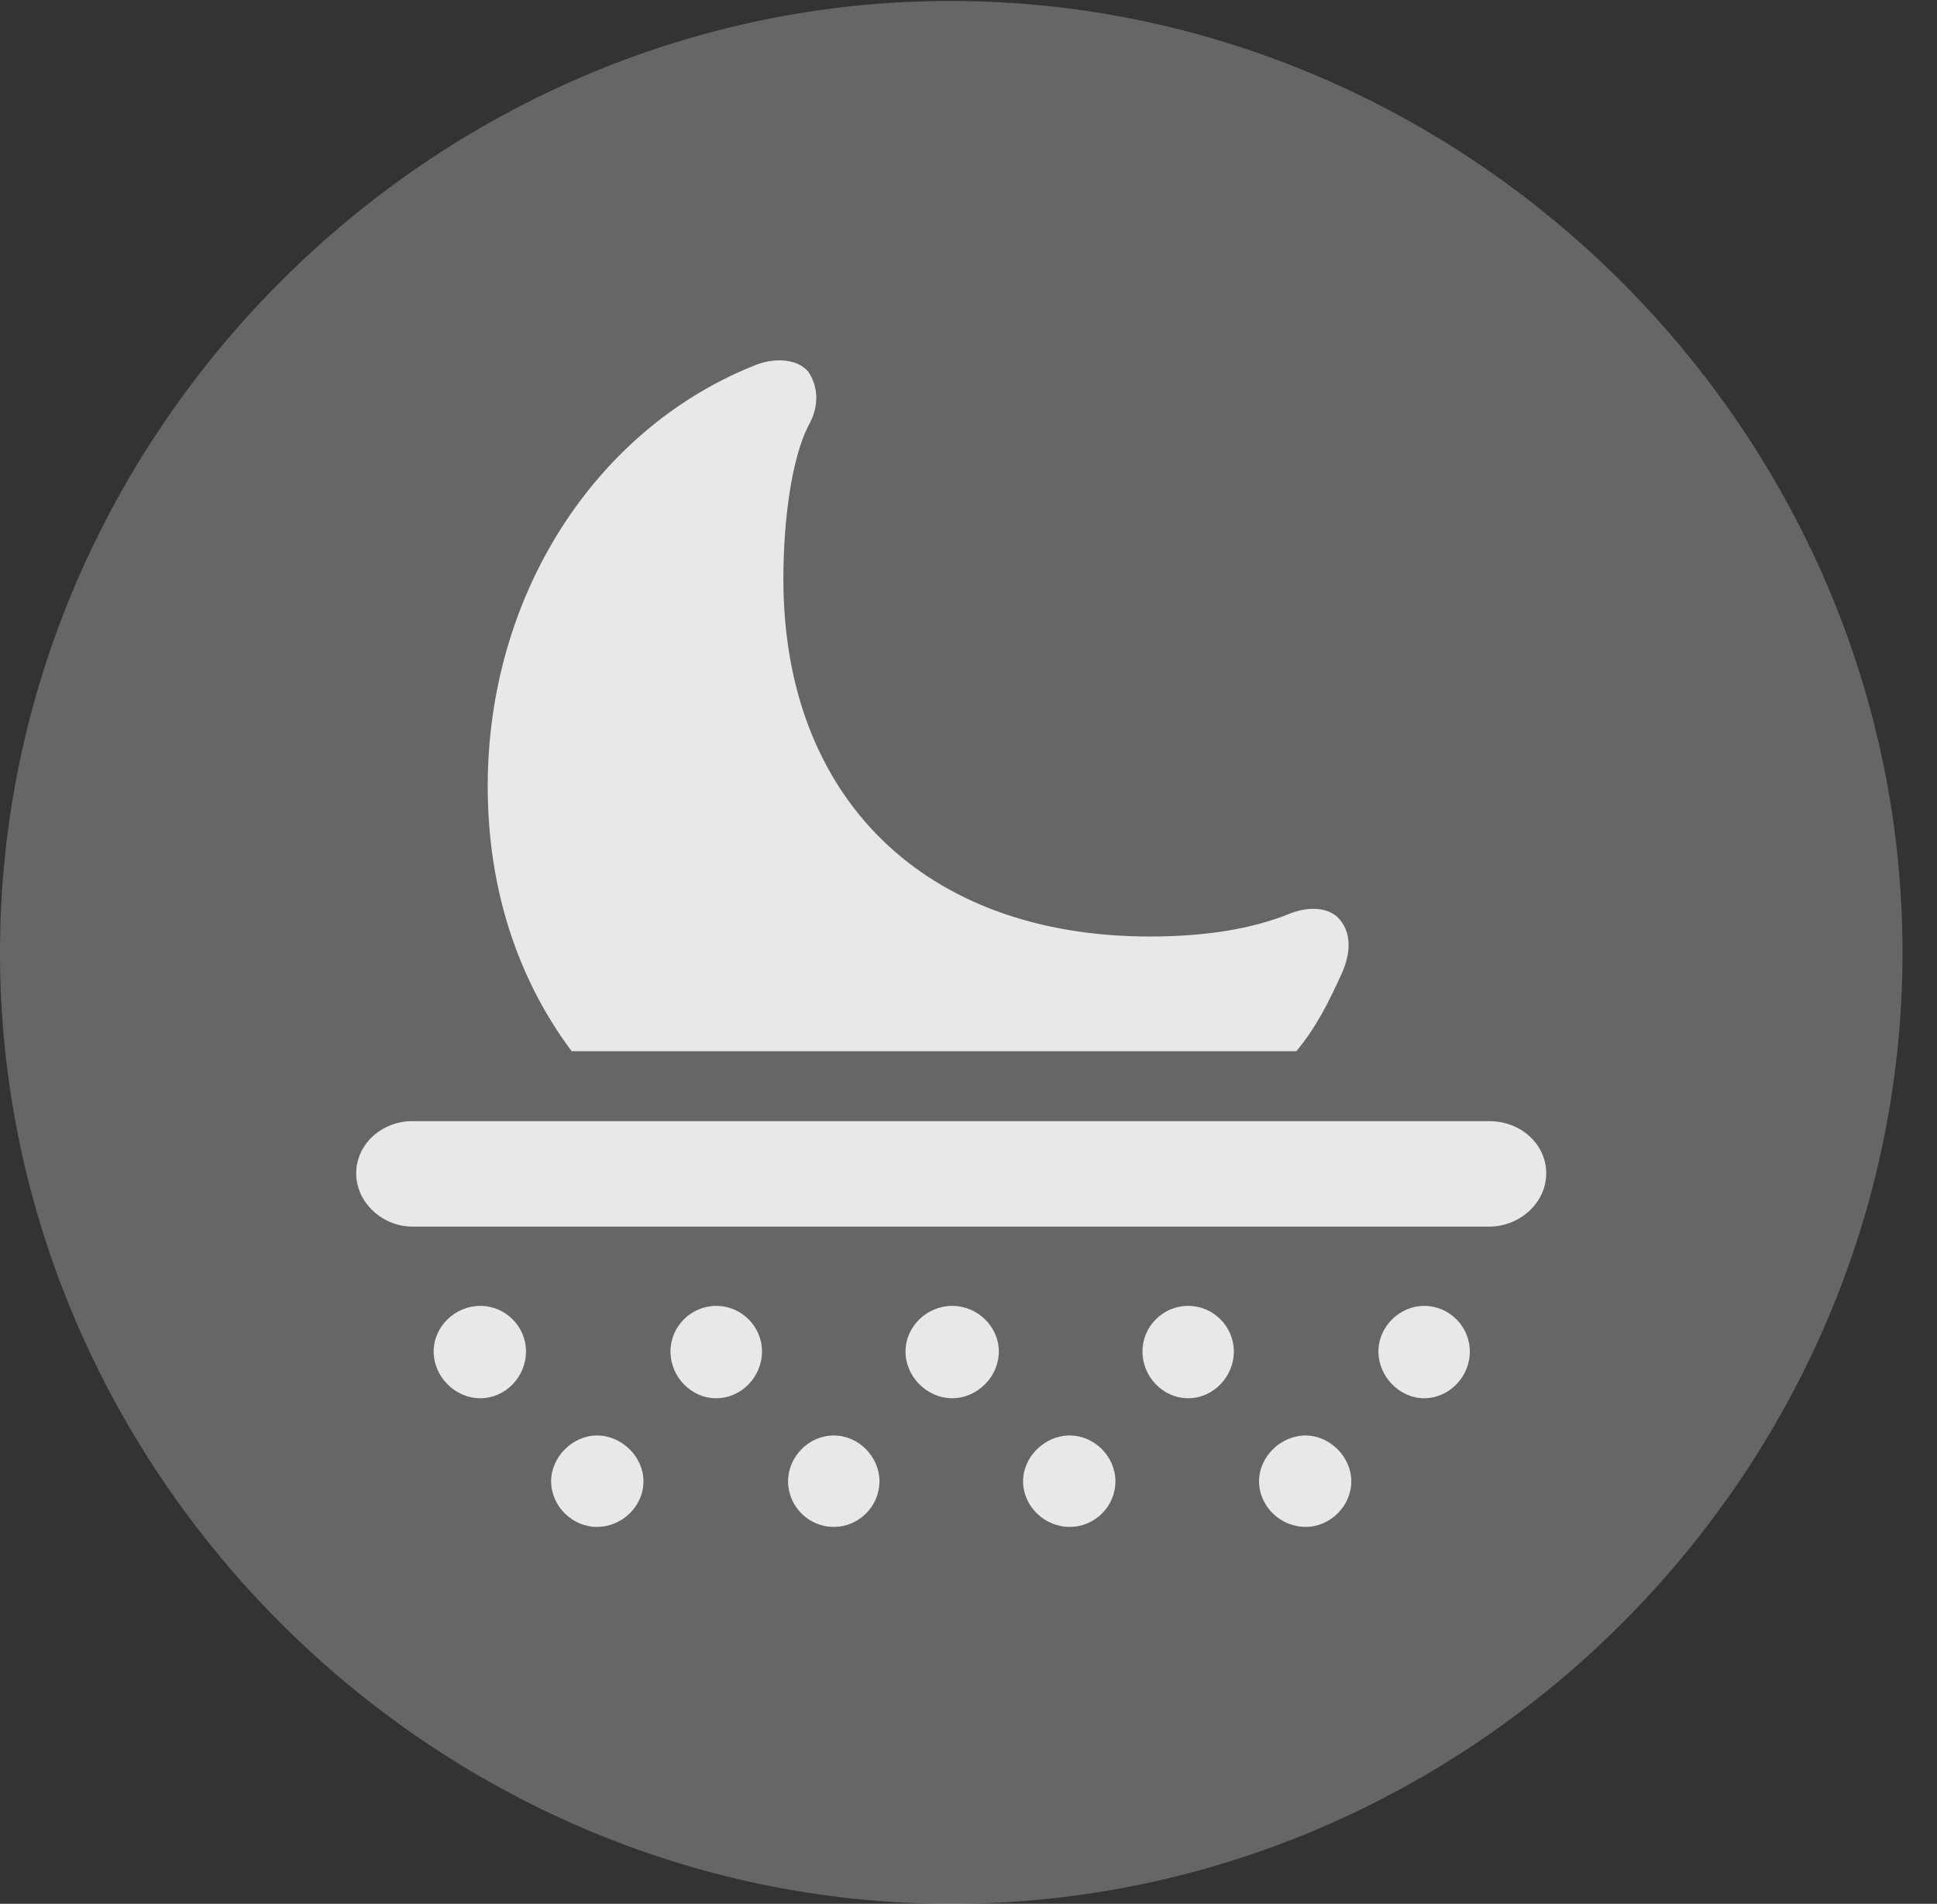 <?xml version="1.0" encoding="UTF-8"?>
<!--Generator: Apple Native CoreSVG 232.5-->
<!DOCTYPE svg
PUBLIC "-//W3C//DTD SVG 1.1//EN"
       "http://www.w3.org/Graphics/SVG/1.1/DTD/svg11.dtd">
<svg version="1.1" xmlns="http://www.w3.org/2000/svg" xmlns:xlink="http://www.w3.org/1999/xlink" width="20.283" height="19.932">
 <rect width="100%" height="100%" fill="#333333" stroke="none"/>
 <g>
  <rect height="19.932" opacity="0" width="20.283" x="0" y="0"/>
  <path d="M9.961 19.932C15.41 19.932 19.922 15.42 19.922 9.971C19.922 4.531 15.4 0.01 9.951 0.01C4.512 0.01 0 4.531 0 9.971C0 15.42 4.521 19.932 9.961 19.932Z" fill="#ffffff" fill-opacity="0.25"/>
  <path d="M5.986 11.006C5.41 10.234 5.107 9.287 5.107 8.232C5.107 6.24 6.221 4.512 7.871 3.838C8.115 3.73 8.359 3.76 8.467 3.896C8.564 4.043 8.584 4.248 8.467 4.453C8.291 4.795 8.203 5.439 8.203 6.064C8.203 8.35 9.678 9.805 12.041 9.805C12.617 9.805 13.115 9.727 13.516 9.561C13.73 9.482 13.906 9.512 14.004 9.6C14.141 9.736 14.16 9.941 14.053 10.185C13.916 10.488 13.779 10.762 13.574 11.006ZM4.316 12.842C4.014 12.842 3.73 12.598 3.73 12.285C3.73 11.973 4.004 11.738 4.316 11.738L15.596 11.738C15.918 11.738 16.191 11.973 16.191 12.285C16.191 12.598 15.908 12.842 15.596 12.842ZM5.029 14.639C4.766 14.639 4.541 14.414 4.541 14.15C4.541 13.887 4.766 13.672 5.029 13.672C5.293 13.672 5.508 13.887 5.508 14.15C5.508 14.414 5.293 14.639 5.029 14.639ZM7.5 14.639C7.236 14.639 7.021 14.414 7.021 14.15C7.021 13.887 7.236 13.672 7.5 13.672C7.764 13.672 7.979 13.887 7.979 14.15C7.979 14.414 7.764 14.639 7.5 14.639ZM9.971 14.639C9.707 14.639 9.482 14.414 9.482 14.15C9.482 13.887 9.707 13.672 9.971 13.672C10.234 13.672 10.459 13.887 10.459 14.15C10.459 14.414 10.234 14.639 9.971 14.639ZM12.441 14.639C12.178 14.639 11.963 14.414 11.963 14.15C11.963 13.887 12.178 13.672 12.441 13.672C12.705 13.672 12.92 13.887 12.92 14.15C12.92 14.414 12.705 14.639 12.441 14.639ZM14.912 14.639C14.658 14.639 14.434 14.414 14.434 14.15C14.434 13.887 14.658 13.672 14.912 13.672C15.176 13.672 15.391 13.887 15.391 14.15C15.391 14.414 15.176 14.639 14.912 14.639ZM6.25 15.986C5.996 15.986 5.771 15.771 5.771 15.508C5.771 15.254 5.996 15.029 6.25 15.029C6.514 15.029 6.738 15.254 6.738 15.508C6.738 15.771 6.514 15.986 6.25 15.986ZM8.73 15.986C8.467 15.986 8.252 15.771 8.252 15.508C8.252 15.254 8.467 15.029 8.73 15.029C8.994 15.029 9.209 15.254 9.209 15.508C9.209 15.771 8.994 15.986 8.73 15.986ZM11.201 15.986C10.938 15.986 10.713 15.771 10.713 15.508C10.713 15.254 10.938 15.029 11.201 15.029C11.465 15.029 11.68 15.254 11.68 15.508C11.68 15.771 11.465 15.986 11.201 15.986ZM13.672 15.986C13.408 15.986 13.184 15.771 13.184 15.508C13.184 15.254 13.408 15.029 13.672 15.029C13.926 15.029 14.15 15.254 14.15 15.508C14.15 15.771 13.926 15.986 13.672 15.986Z" fill="#ffffff" fill-opacity="0.85"/>
 </g>
</svg>
